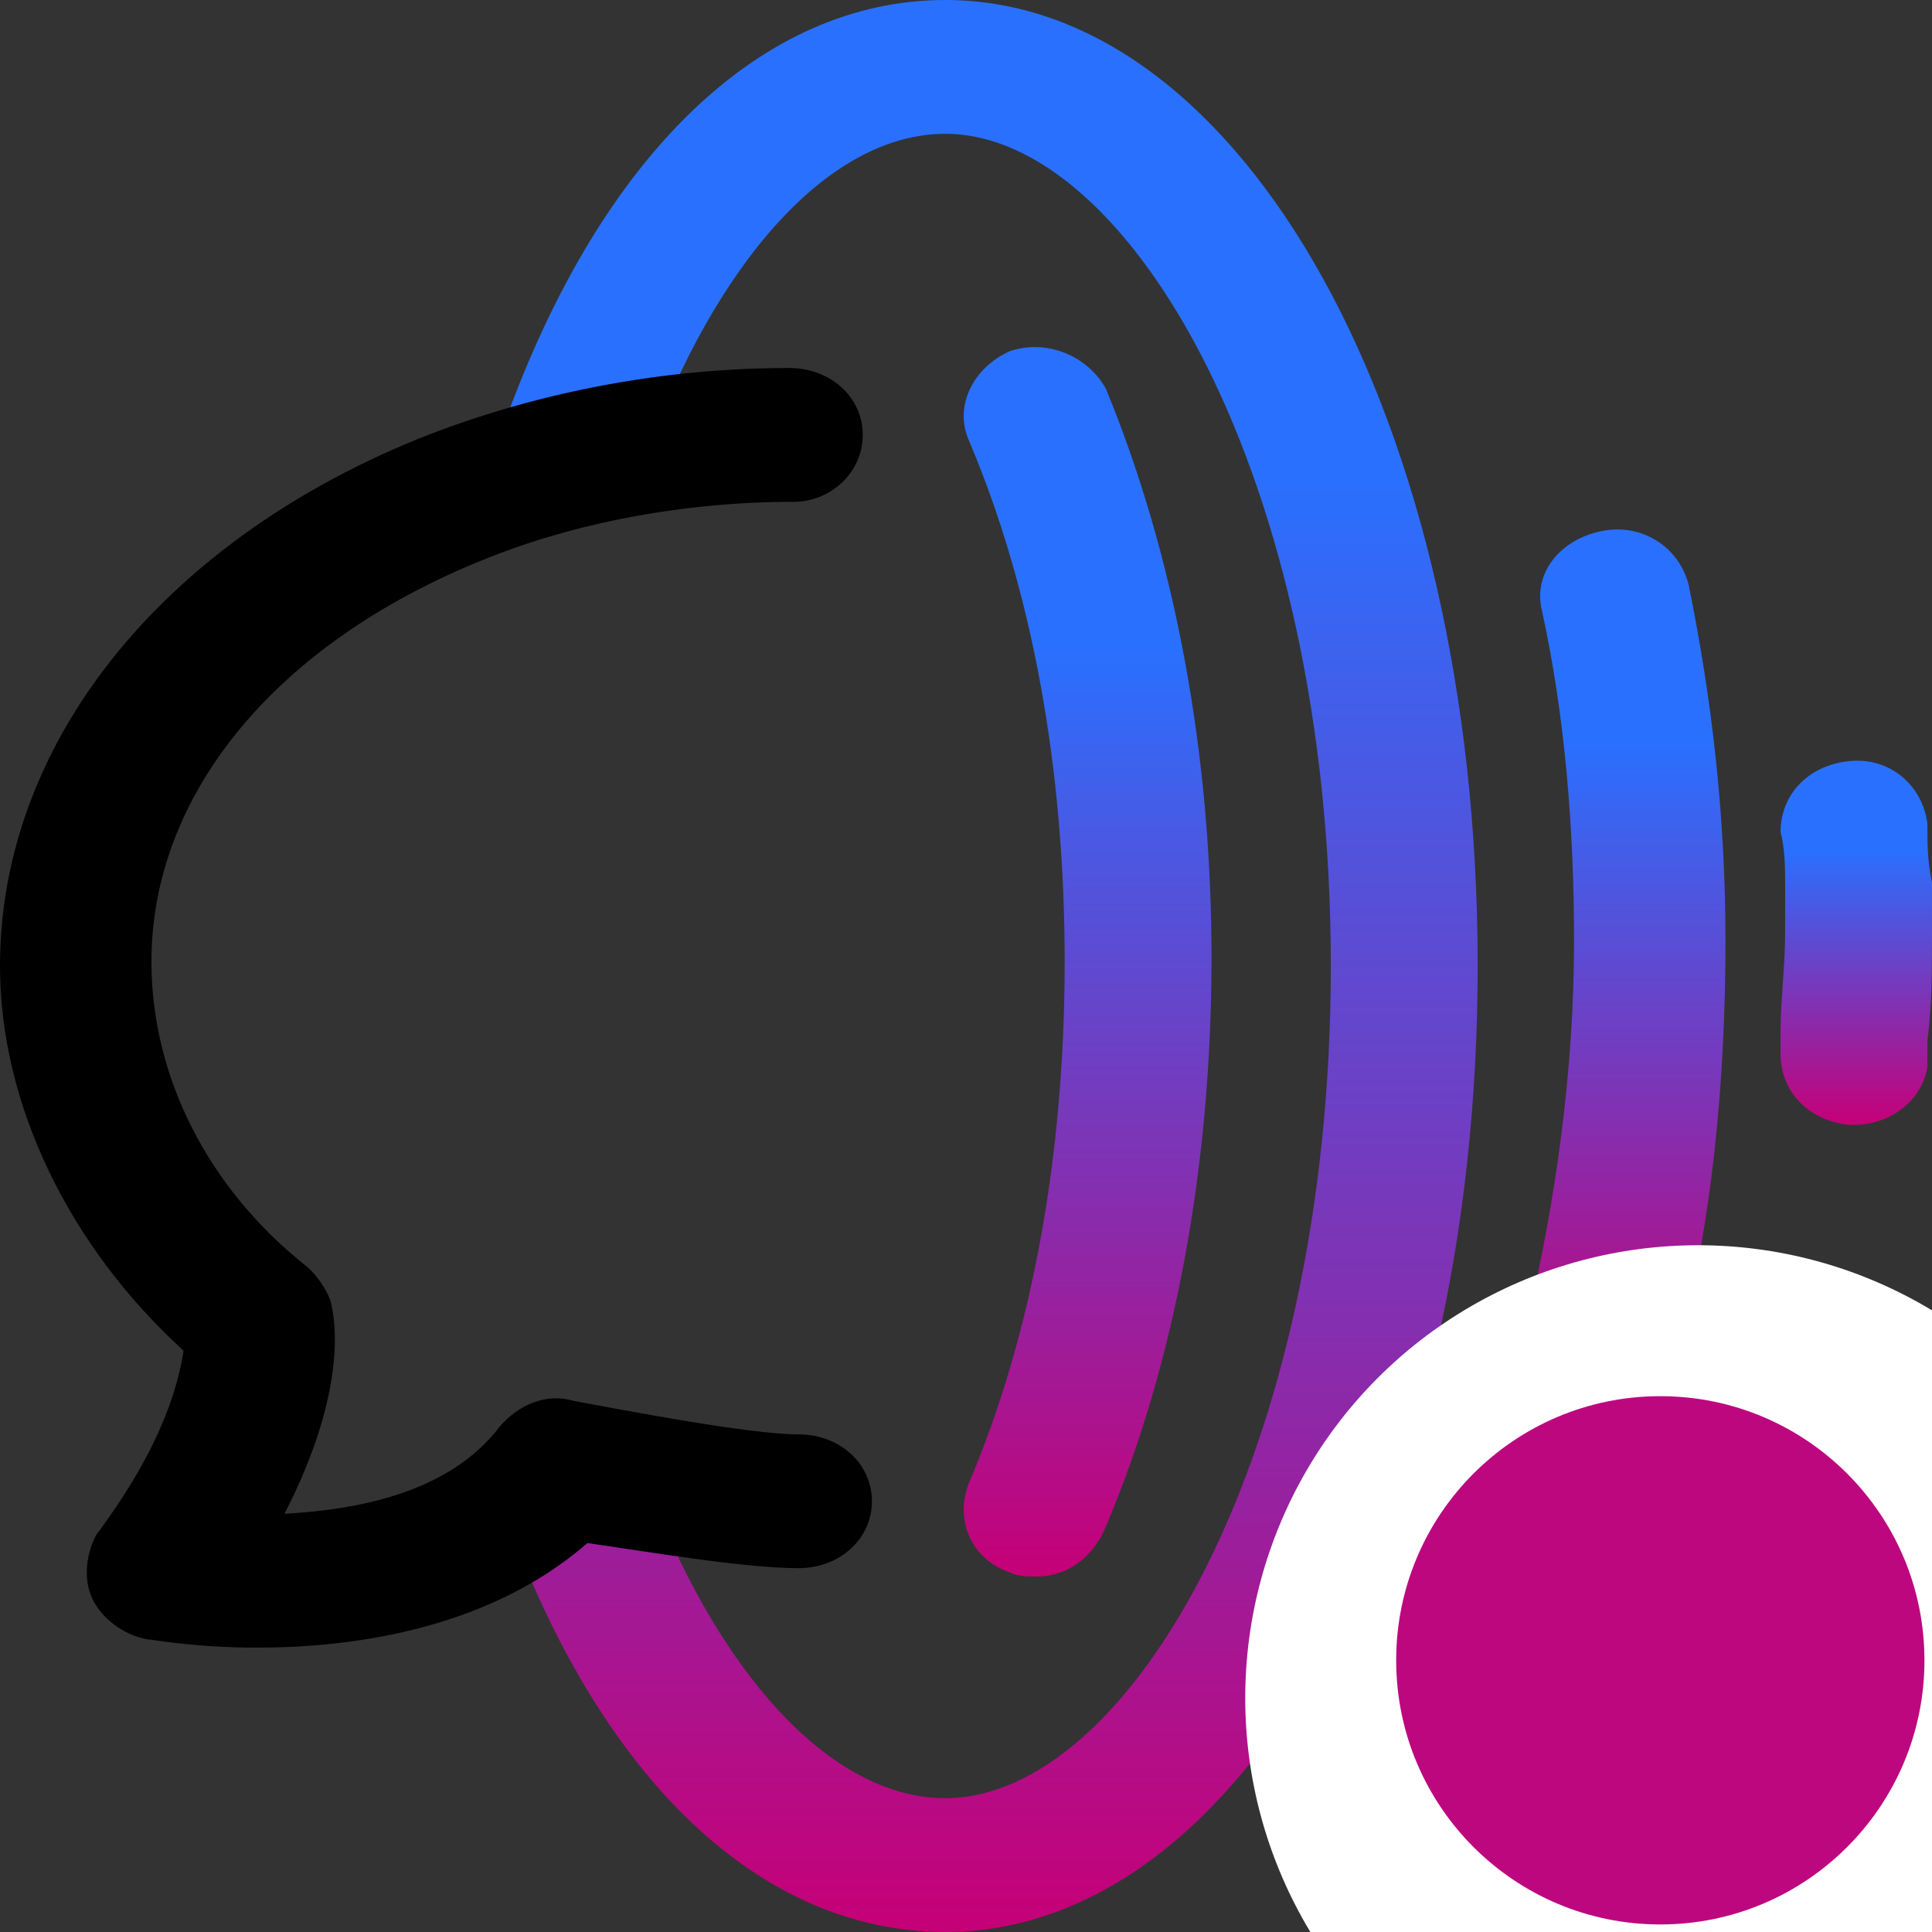 <?xml version="1.0" encoding="UTF-8" standalone="no"?>
<svg
   width="512"
   height="512"
   viewBox="0 0 512 512"
   fill="none"
   version="1.1"
   id="svg39"
   xmlns="http://www.w3.org/2000/svg"
   xmlns:svg="http://www.w3.org/2000/svg">

  <rect x="0" y="0" width="512" height="512" fill="#333333" stroke="none"/>

  <g
     clip-path="url(#clip0_3016_105442)"
     id="g12"
     transform="matrix(1.6,0,0,1.458,-153.6,-116.641)">
    <path
       d="m 403.078,284.466 h -0.761 c -6.84,-0.761 -11.401,-6.081 -11.401,-12.922 v -3.801 c 0,-6.08 0.76,-12.161 0.76,-18.242 v -8.361 c 0,-3.04 0,-6.841 -0.76,-9.881 0,-6.841 4.561,-12.162 11.401,-12.922 6.841,-0.76 12.162,4.561 12.922,11.402 0,3.8 0,6.841 0.76,10.641 v 3.801 c 0,1.52 0,3.8 0,5.32 0,6.841 0,12.922 -0.76,19.763 v 4.56 c -0.76,6.081 -6.081,10.642 -12.161,10.642 z"
       fill="url(#paint0_linear_3016_105442)"
       id="path2"
       style="fill:url(#paint0_linear_3016_105442)" />
    <path
       d="m 252.579,431.164 c -30.403,0 -57.007,-27.364 -72.969,-76.01 -2.28,-6.08 1.52,-12.921 7.601,-15.201 6.081,-2.281 12.922,1.52 15.202,7.6 12.162,36.485 31.164,59.288 50.166,59.288 30.404,0 63.848,-62.328 63.848,-151.259 0,-88.931 -33.444,-151.259 -63.848,-151.259 -19.002,0 -38.004,22.803 -50.166,60.048 -2.28,6.08 -9.121,9.881 -15.202,7.601 C 181.13,169.691 177.33,162.85 179.61,156.77 195.572,108.124 222.176,80 252.579,80 c 49.407,0 88.171,76.77 88.171,175.582 0,98.812 -38.764,175.582 -88.171,175.582 z"
       fill="url(#paint1_linear_3016_105442)"
       id="path4"
       style="fill:url(#paint1_linear_3016_105442)" />
    <path
       d="m 361.274,333.872 c -0.761,0 -1.521,0 -3.041,0 -6.841,-1.52 -10.641,-7.601 -9.121,-14.442 4.561,-21.283 7.601,-44.846 7.601,-68.408 0,-20.523 -1.52,-41.046 -5.321,-60.048 -1.52,-6.841 3.041,-12.922 9.882,-14.442 6.84,-1.52 12.921,3.041 14.441,9.881 3.801,20.523 6.081,41.806 6.081,64.609 0,25.843 -2.28,50.926 -7.601,73.729 -2.28,5.32 -7.601,9.121 -12.921,9.121 z"
       fill="url(#paint2_linear_3016_105442)"
       id="path6"
       style="fill:url(#paint2_linear_3016_105442)" />
    <path
       d="m 267.782,366.556 c -1.521,0 -3.041,0 -4.561,-0.76 -6.081,-2.281 -9.121,-9.121 -6.841,-15.962 10.641,-27.364 15.962,-60.048 15.962,-95.012 0,-34.965 -5.321,-67.649 -15.962,-95.012 -2.28,-6.081 0.76,-12.922 6.841,-15.962 6.081,-2.28 12.922,0.76 15.962,6.841 11.401,30.404 17.482,66.128 17.482,103.373 0,38.004 -6.081,73.729 -17.482,103.373 -2.28,6.08 -6.841,9.121 -11.401,9.121 z"
       fill="url(#paint3_linear_3016_105442)"
       id="path8"
       style="fill:url(#paint3_linear_3016_105442)" />
    <path
       d="m 138.565,379.478 c -10.641,0 -17.482,-1.521 -18.242,-1.521 -3.8,-0.76 -7.601,-3.8 -9.121,-7.601 -1.52,-3.8 -0.76,-8.361 0.76,-11.401 11.401,-16.722 13.682,-28.124 14.442,-33.444 C 107.401,306.508 96,280.665 96,255.582 c 0,-40.285 26.603,-76.77 69.169,-95.772 19.002,-8.361 40.285,-12.922 61.567,-12.922 6.841,0 12.162,5.321 12.162,12.162 0,6.841 -5.321,12.161 -11.402,12.161 -18.242,0 -36.484,3.801 -51.686,10.642 -34.204,15.202 -54.727,42.565 -54.727,72.969 0,20.522 9.121,41.045 25.843,55.487 1.521,1.52 3.041,3.8 3.801,6.081 0.76,3.04 3.04,15.962 -7.601,38.764 12.161,-0.76 27.363,-3.8 35.724,-15.962 3.041,-3.8 7.601,-6.08 12.162,-4.56 7.601,1.52 28.883,6.081 37.245,6.081 6.84,0 12.161,5.32 12.161,12.161 0,6.841 -5.321,12.162 -12.161,12.162 -9.122,0 -25.084,-3.041 -34.965,-4.561 -16.722,15.962 -39.525,19.003 -54.727,19.003 z"
       id="path10"
       fill="#000" />
  </g>
  <circle cx="450" cy="450" r="120" fill="#FFF" />
  <circle cx="440" cy="440" r="70" fill="#BD077F" />
  <defs
     id="defs37">
    <linearGradient
       id="paint0_linear_3016_105442"
       x1="403.458"
       y1="218.265"
       x2="403.458"
       y2="284.466"
       gradientUnits="userSpaceOnUse">
      <stop
         offset="0.245"
         stop-color="#2970FF"
         id="stop14" />
      <stop
         offset="1"
         stop-color="#C60077"
         id="stop16" />
    </linearGradient>
    <linearGradient
       id="paint1_linear_3016_105442"
       x1="259.846"
       y1="80"
       x2="259.846"
       y2="431.164"
       gradientUnits="userSpaceOnUse">
      <stop
         offset="0.245"
         stop-color="#2970FF"
         id="stop19" />
      <stop
         offset="1"
         stop-color="#C60077"
         id="stop21" />
    </linearGradient>
    <linearGradient
       id="paint2_linear_3016_105442"
       x1="365.288"
       y1="176.239"
       x2="365.288"
       y2="333.872"
       gradientUnits="userSpaceOnUse">
      <stop
         offset="0.245"
         stop-color="#2970FF"
         id="stop24" />
      <stop
         offset="1"
         stop-color="#C60077"
         id="stop26" />
    </linearGradient>
    <linearGradient
       id="paint3_linear_3016_105442"
       x1="276.144"
       y1="143.091"
       x2="276.144"
       y2="366.556"
       gradientUnits="userSpaceOnUse">
      <stop
         offset="0.245"
         stop-color="#2970FF"
         id="stop29" />
      <stop
         offset="1"
         stop-color="#C60077"
         id="stop31" />
    </linearGradient>
    <clipPath
       id="clip0_3016_105442">
      <rect
         width="320"
         height="351.164"
         fill="white"
         transform="translate(96 80)"
         id="rect34" />
    </clipPath>
  </defs>
</svg>

